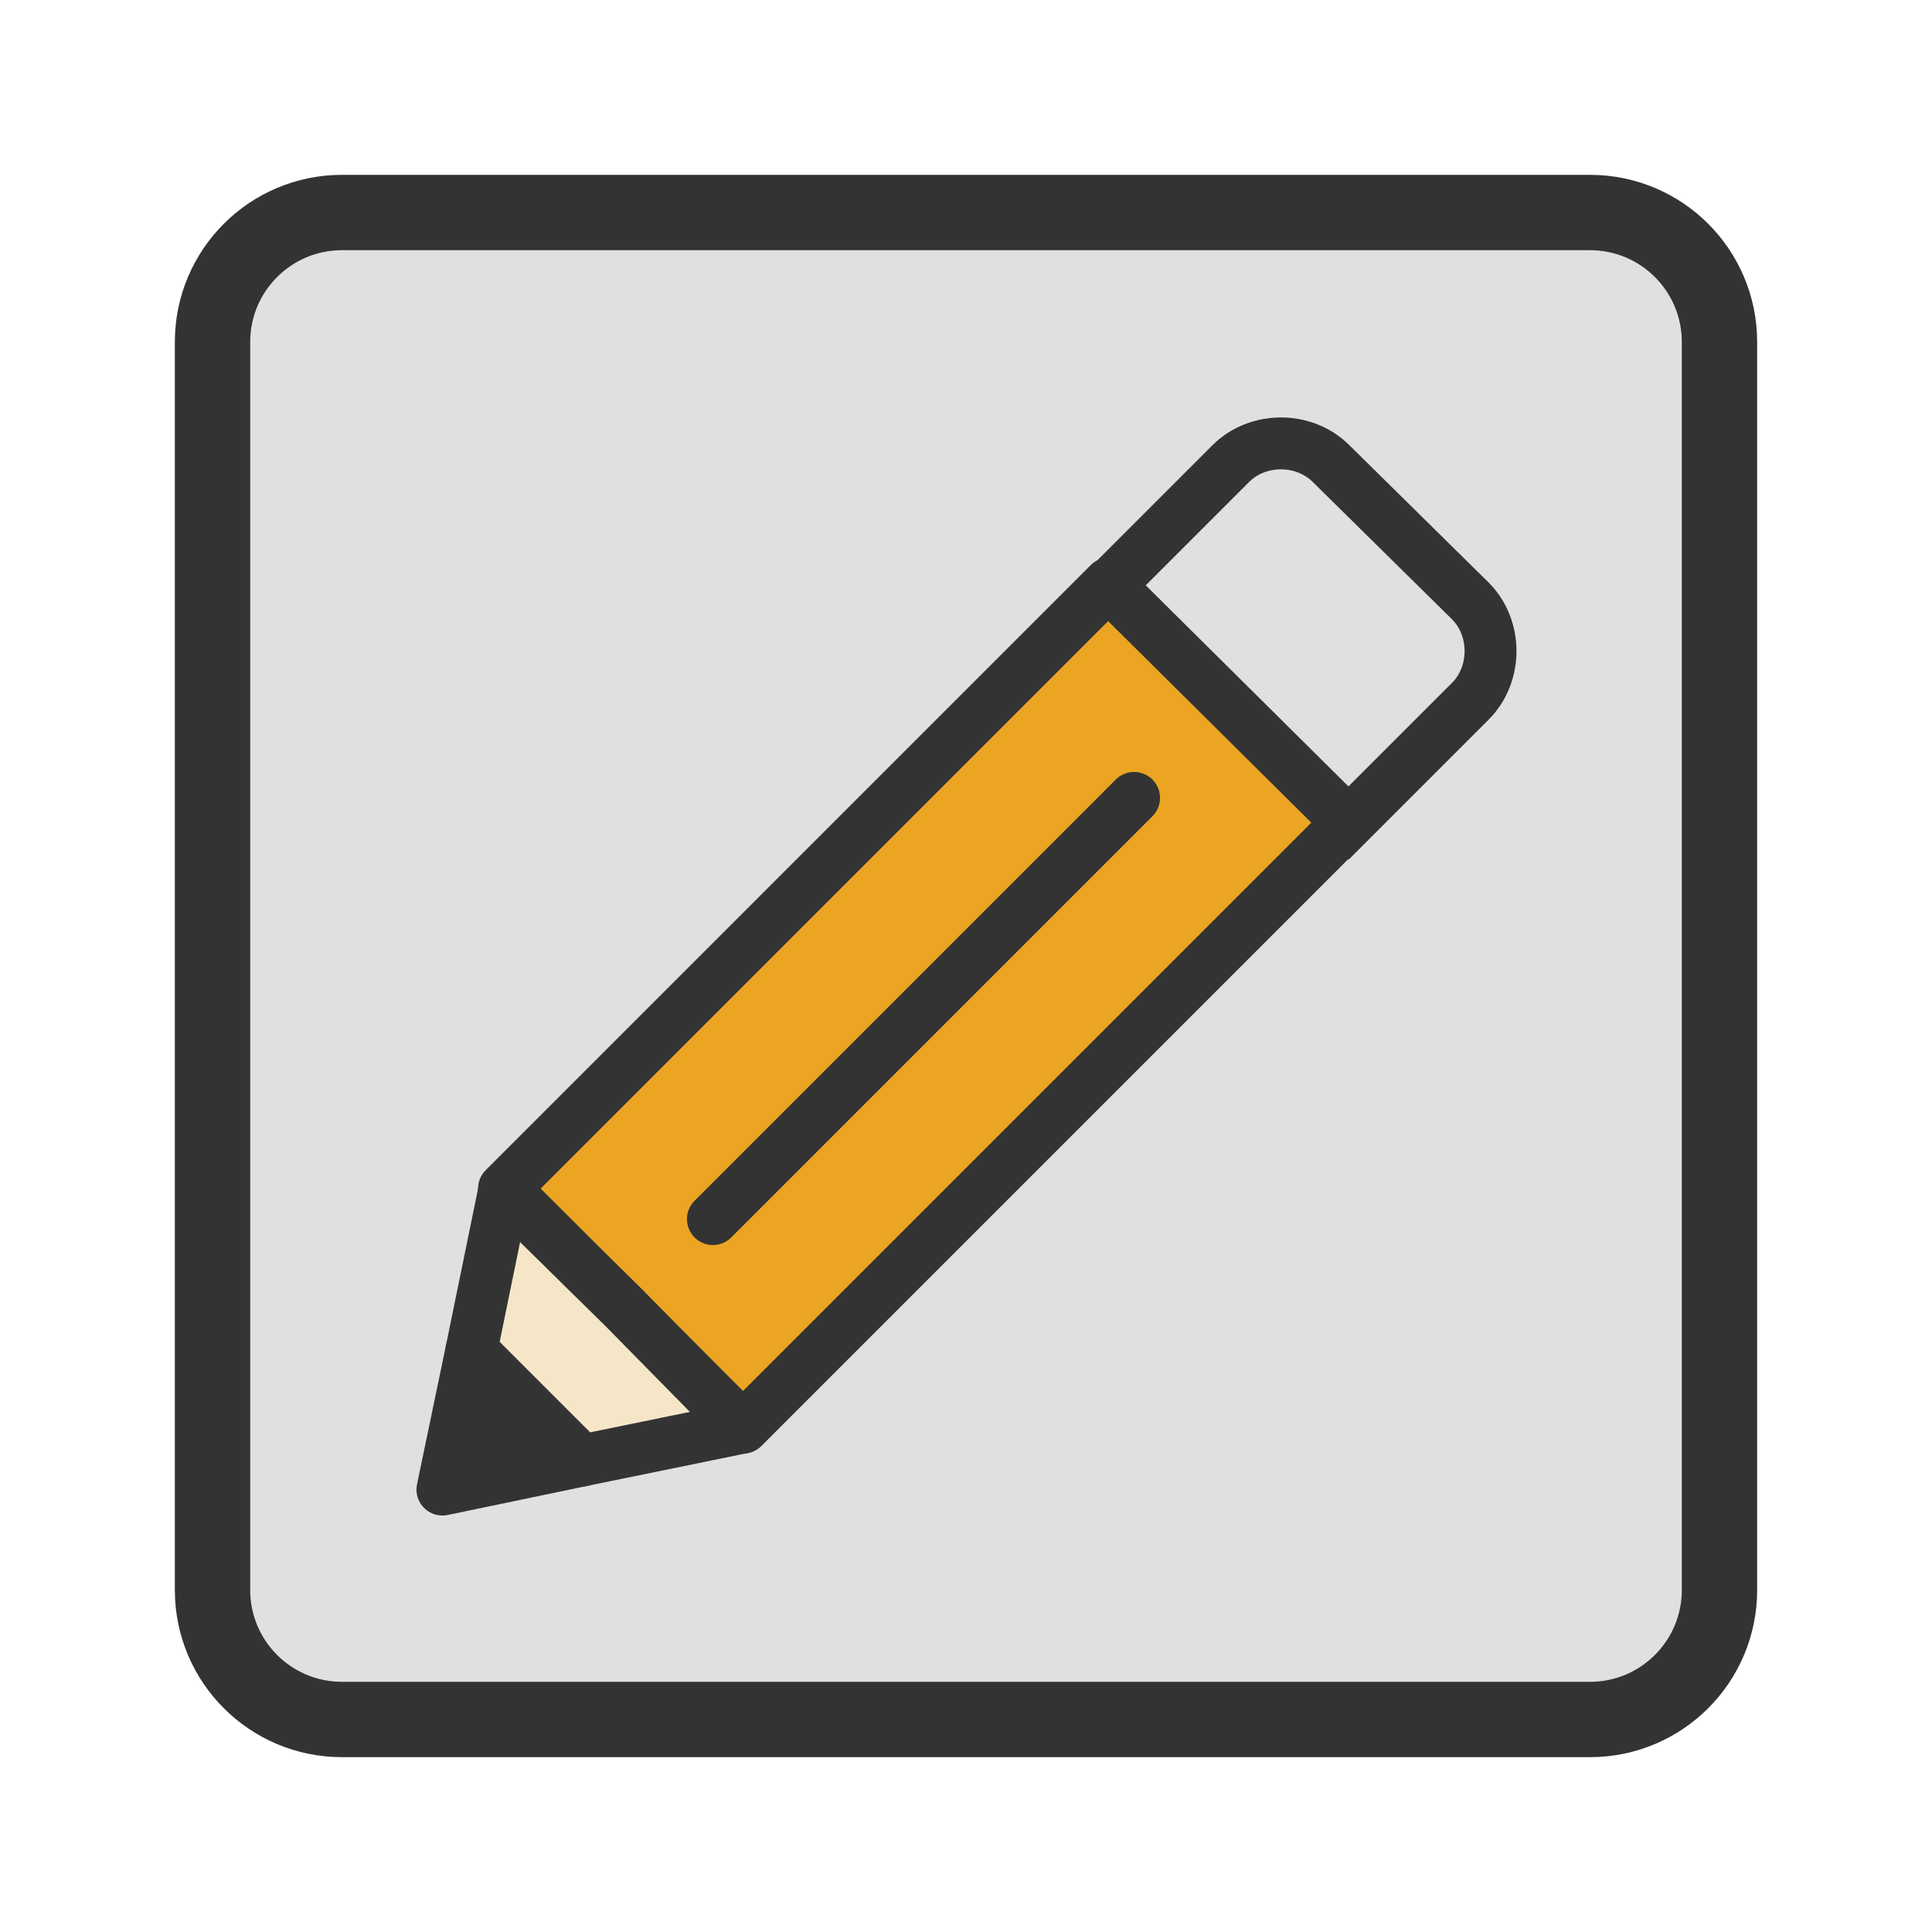 <?xml version="1.0"?>
<svg version="1.1" id="圖層_1" xmlns="http://www.w3.org/2000/svg" x="0" y="0" viewBox="0 0 100 100" xml:space="preserve"><path d="M82.3 89H17.7C14 89 11 86 11 82.3V17.7c0-3.7 3-6.7 6.7-6.7h64.6c3.7 0 6.7 3 6.7 6.7v64.6c0 3.7-3 6.7-6.7 6.7z" fill="#e0e0e0" stroke="#333" stroke-width="3.9" stroke-linecap="round"/><g><path fill="#eba523" stroke="#333" stroke-width="2.686" stroke-linecap="round" stroke-linejoin="round" d="M26.087 61.52L57.41 30.195l12.374 12.374-31.324 31.325z"/><path d="M69.8 42.6l6.3-6.3c1.4-1.4 1.4-3.8 0-5.2L68.9 24c-1.4-1.4-3.8-1.4-5.2 0l-6.3 6.3 12.4 12.3z" fill="#e0e0e0" stroke="#333" stroke-width="2.686" stroke-linecap="round"/><path fill="#f5e6c8" stroke="#333" stroke-width="2.686" stroke-linecap="round" stroke-linejoin="round" d="M24.4 69.9l5.7 5.7 8.3-1.7-6.1-6.2-6.2-6.1z"/><path fill="#333" stroke="#333" stroke-width="2.686" stroke-linecap="round" stroke-linejoin="round" d="M22.9 77.1l7.2-1.5-5.7-5.7z"/><path fill="none" stroke="#333" stroke-width="2.686" stroke-linecap="round" stroke-linejoin="round" d="M36.9 63.1l21.8-21.8"/></g></svg>